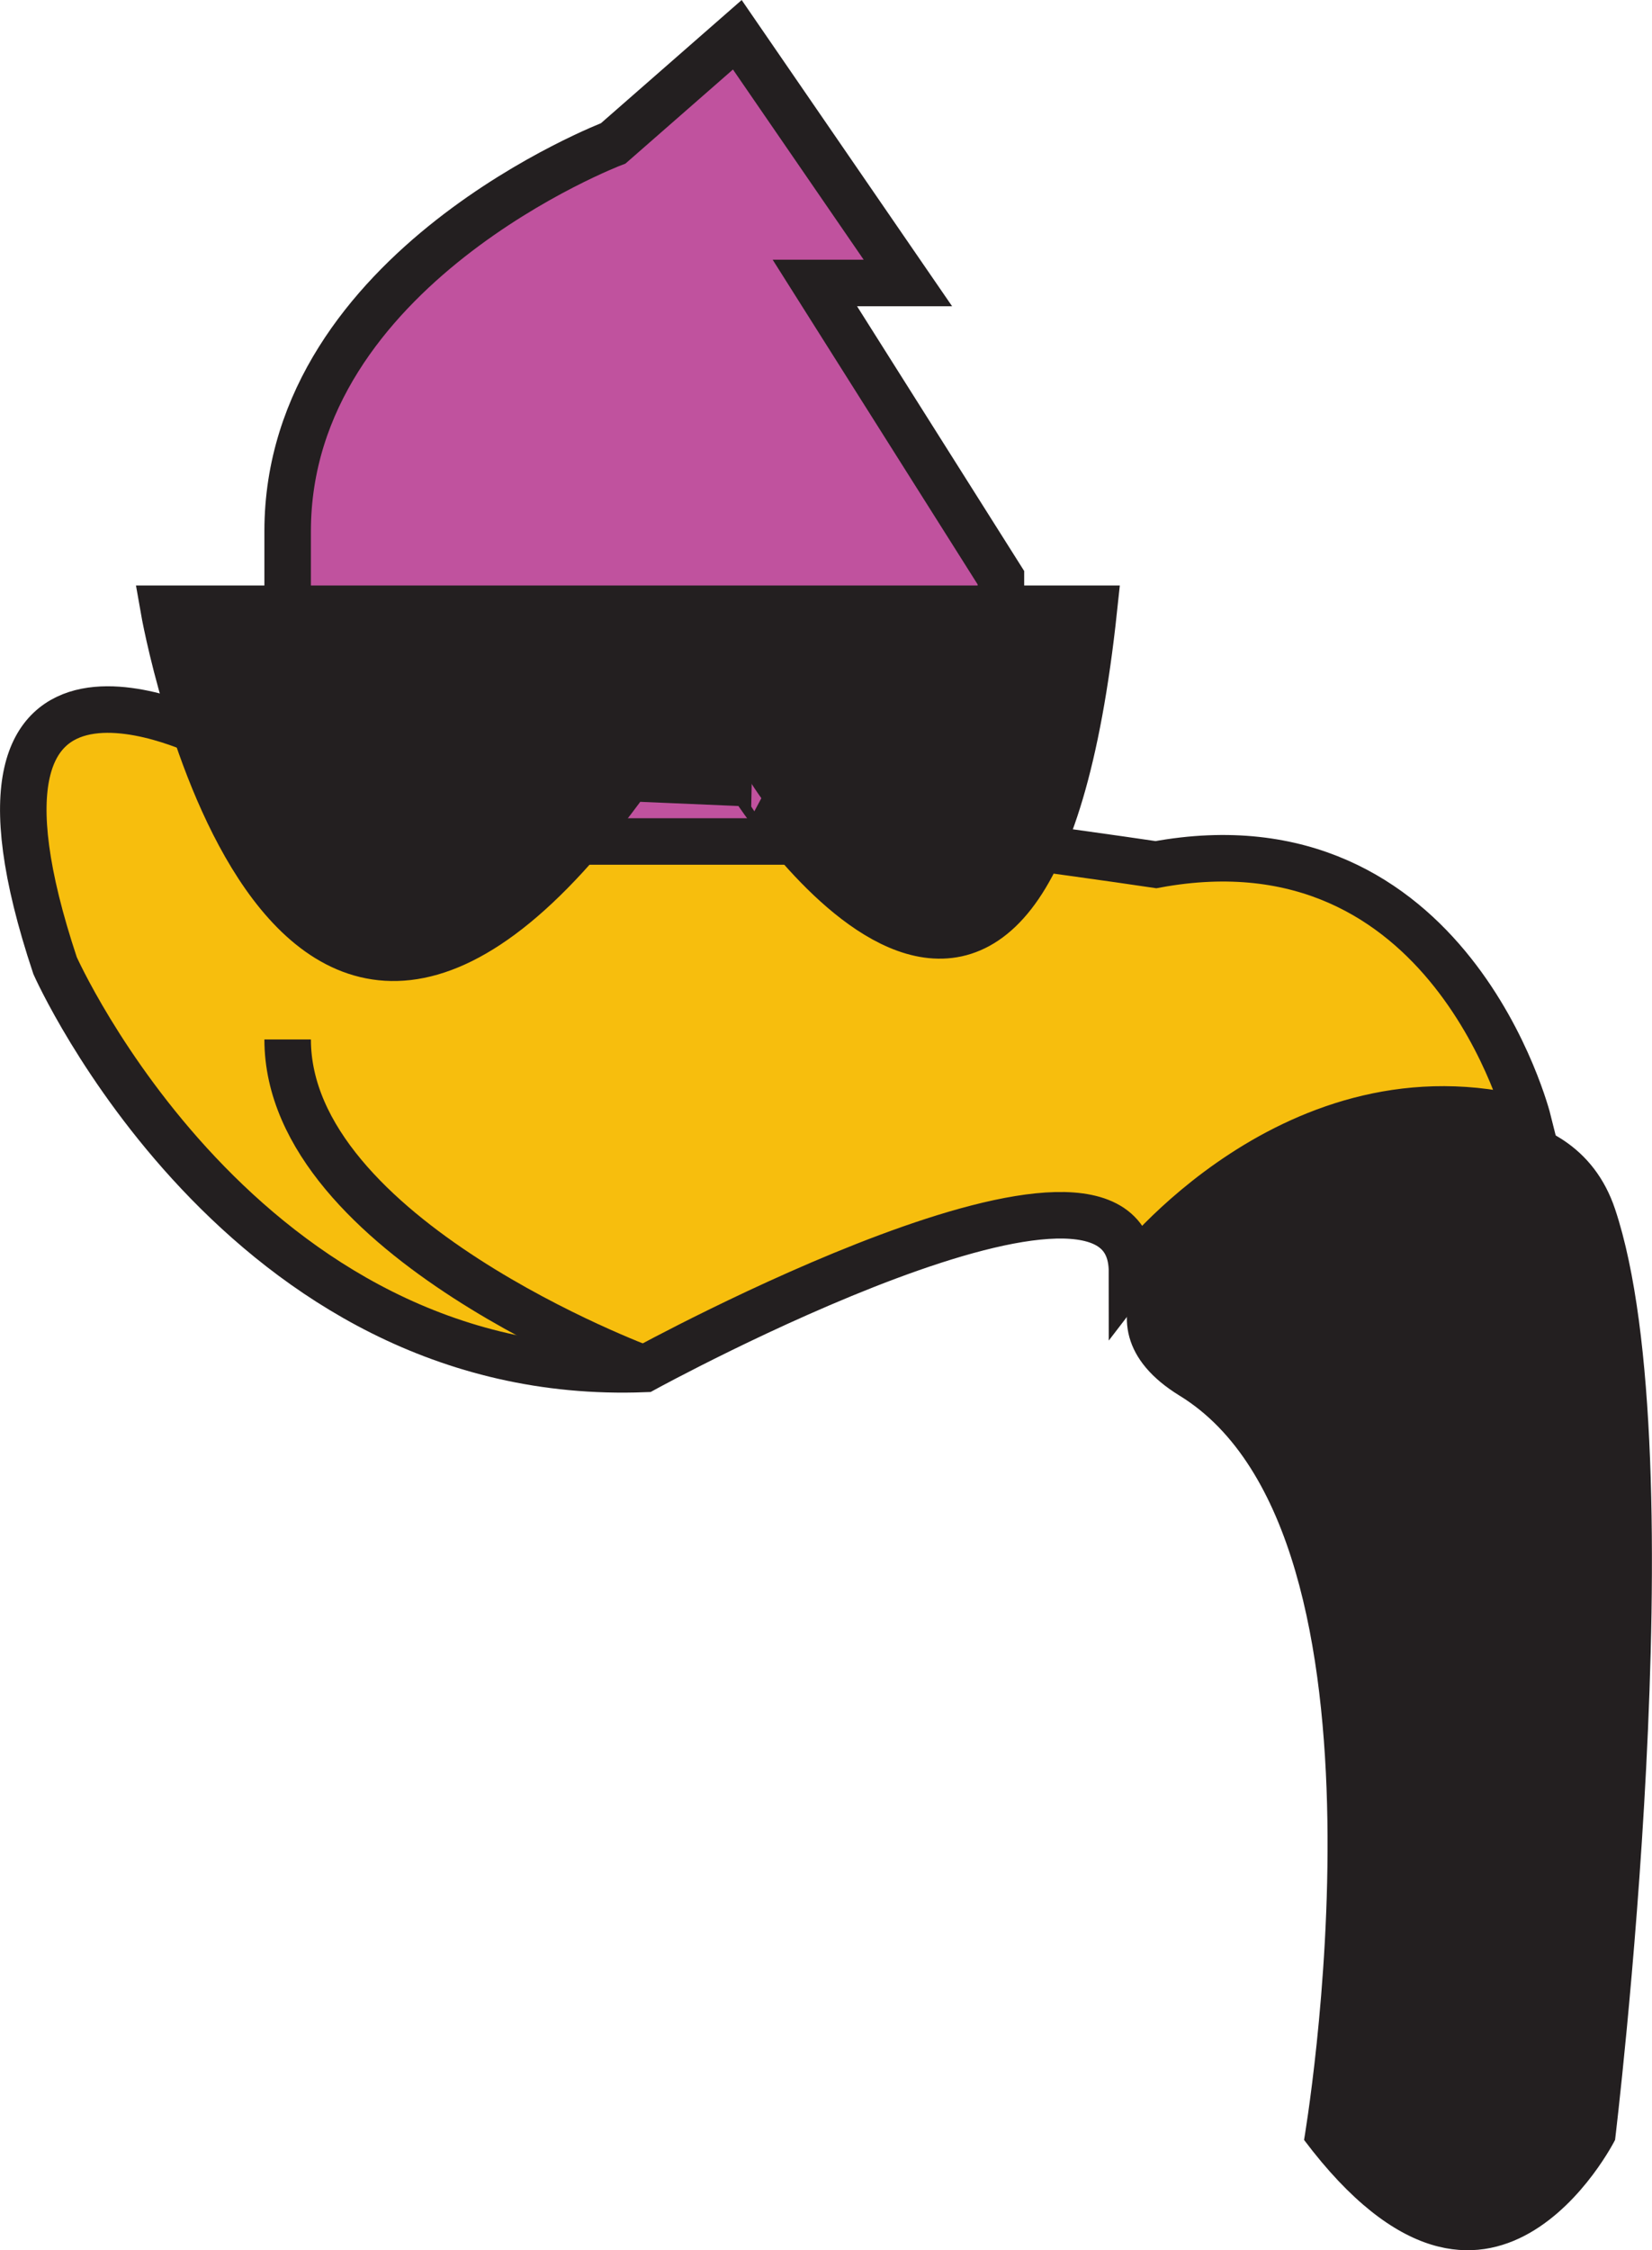 <?xml version="1.0" encoding="utf-8"?>
<!-- Generator: Adobe Illustrator 16.0.0, SVG Export Plug-In . SVG Version: 6.00 Build 0)  -->
<!DOCTYPE svg PUBLIC "-//W3C//DTD SVG 1.1//EN" "http://www.w3.org/Graphics/SVG/1.1/DTD/svg11.dtd">
<svg version="1.1" id="Layer_1" xmlns="http://www.w3.org/2000/svg" xmlns:xlink="http://www.w3.org/1999/xlink" x="0px" y="0px"
	 width="35.515px" height="48.348px" viewBox="0 0 35.515 48.348" enable-background="new 0 0 35.515 48.348" xml:space="preserve">
<path fill="#231F20" d="M28.035,45.978c0,0,2.229-12.982-2.676-15.991c-4.904-3.009,7.579-9.343,9.362-4.009s0,20,0,20
	S32.047,51.311,28.035,45.978z"/>
<path fill="#F7BE0D" stroke="#231F20" stroke-miterlimit="10" d="M4.518,15.829c0,0-6.001-3.082-3.334,4.918
	c0,0,4,8.999,12.667,8.666c0,0,10.485-5.741,10.485-2.083c0,0,3.515-4.583,8.515-3.25c0,0-1.667-6.671-8-5.502
	C21.518,18.08,4.518,15.829,4.518,15.829z"/>
<path fill="#C0529E" stroke="#231F20" stroke-miterlimit="10" d="M21.518,18.08v-5.667l-4-6.333h2l-3.667-5.333L13.184,3.08
	c0,0-7,2.666-7,8.333s0,6.667,0,6.667H21.518z"/>
<path fill="#231F20" stroke="#231F20" stroke-miterlimit="10" d="M23.518,13.08h-20c0,0,2.457,14.093,10,3.637l2.632,0.112
	C16.149,16.829,22.114,26.262,23.518,13.08z"/>
<path fill="none" stroke="#231F20" stroke-miterlimit="10" d="M13.851,29.413c0,0-7.667-2.825-7.667-7.079"/>
</svg>
